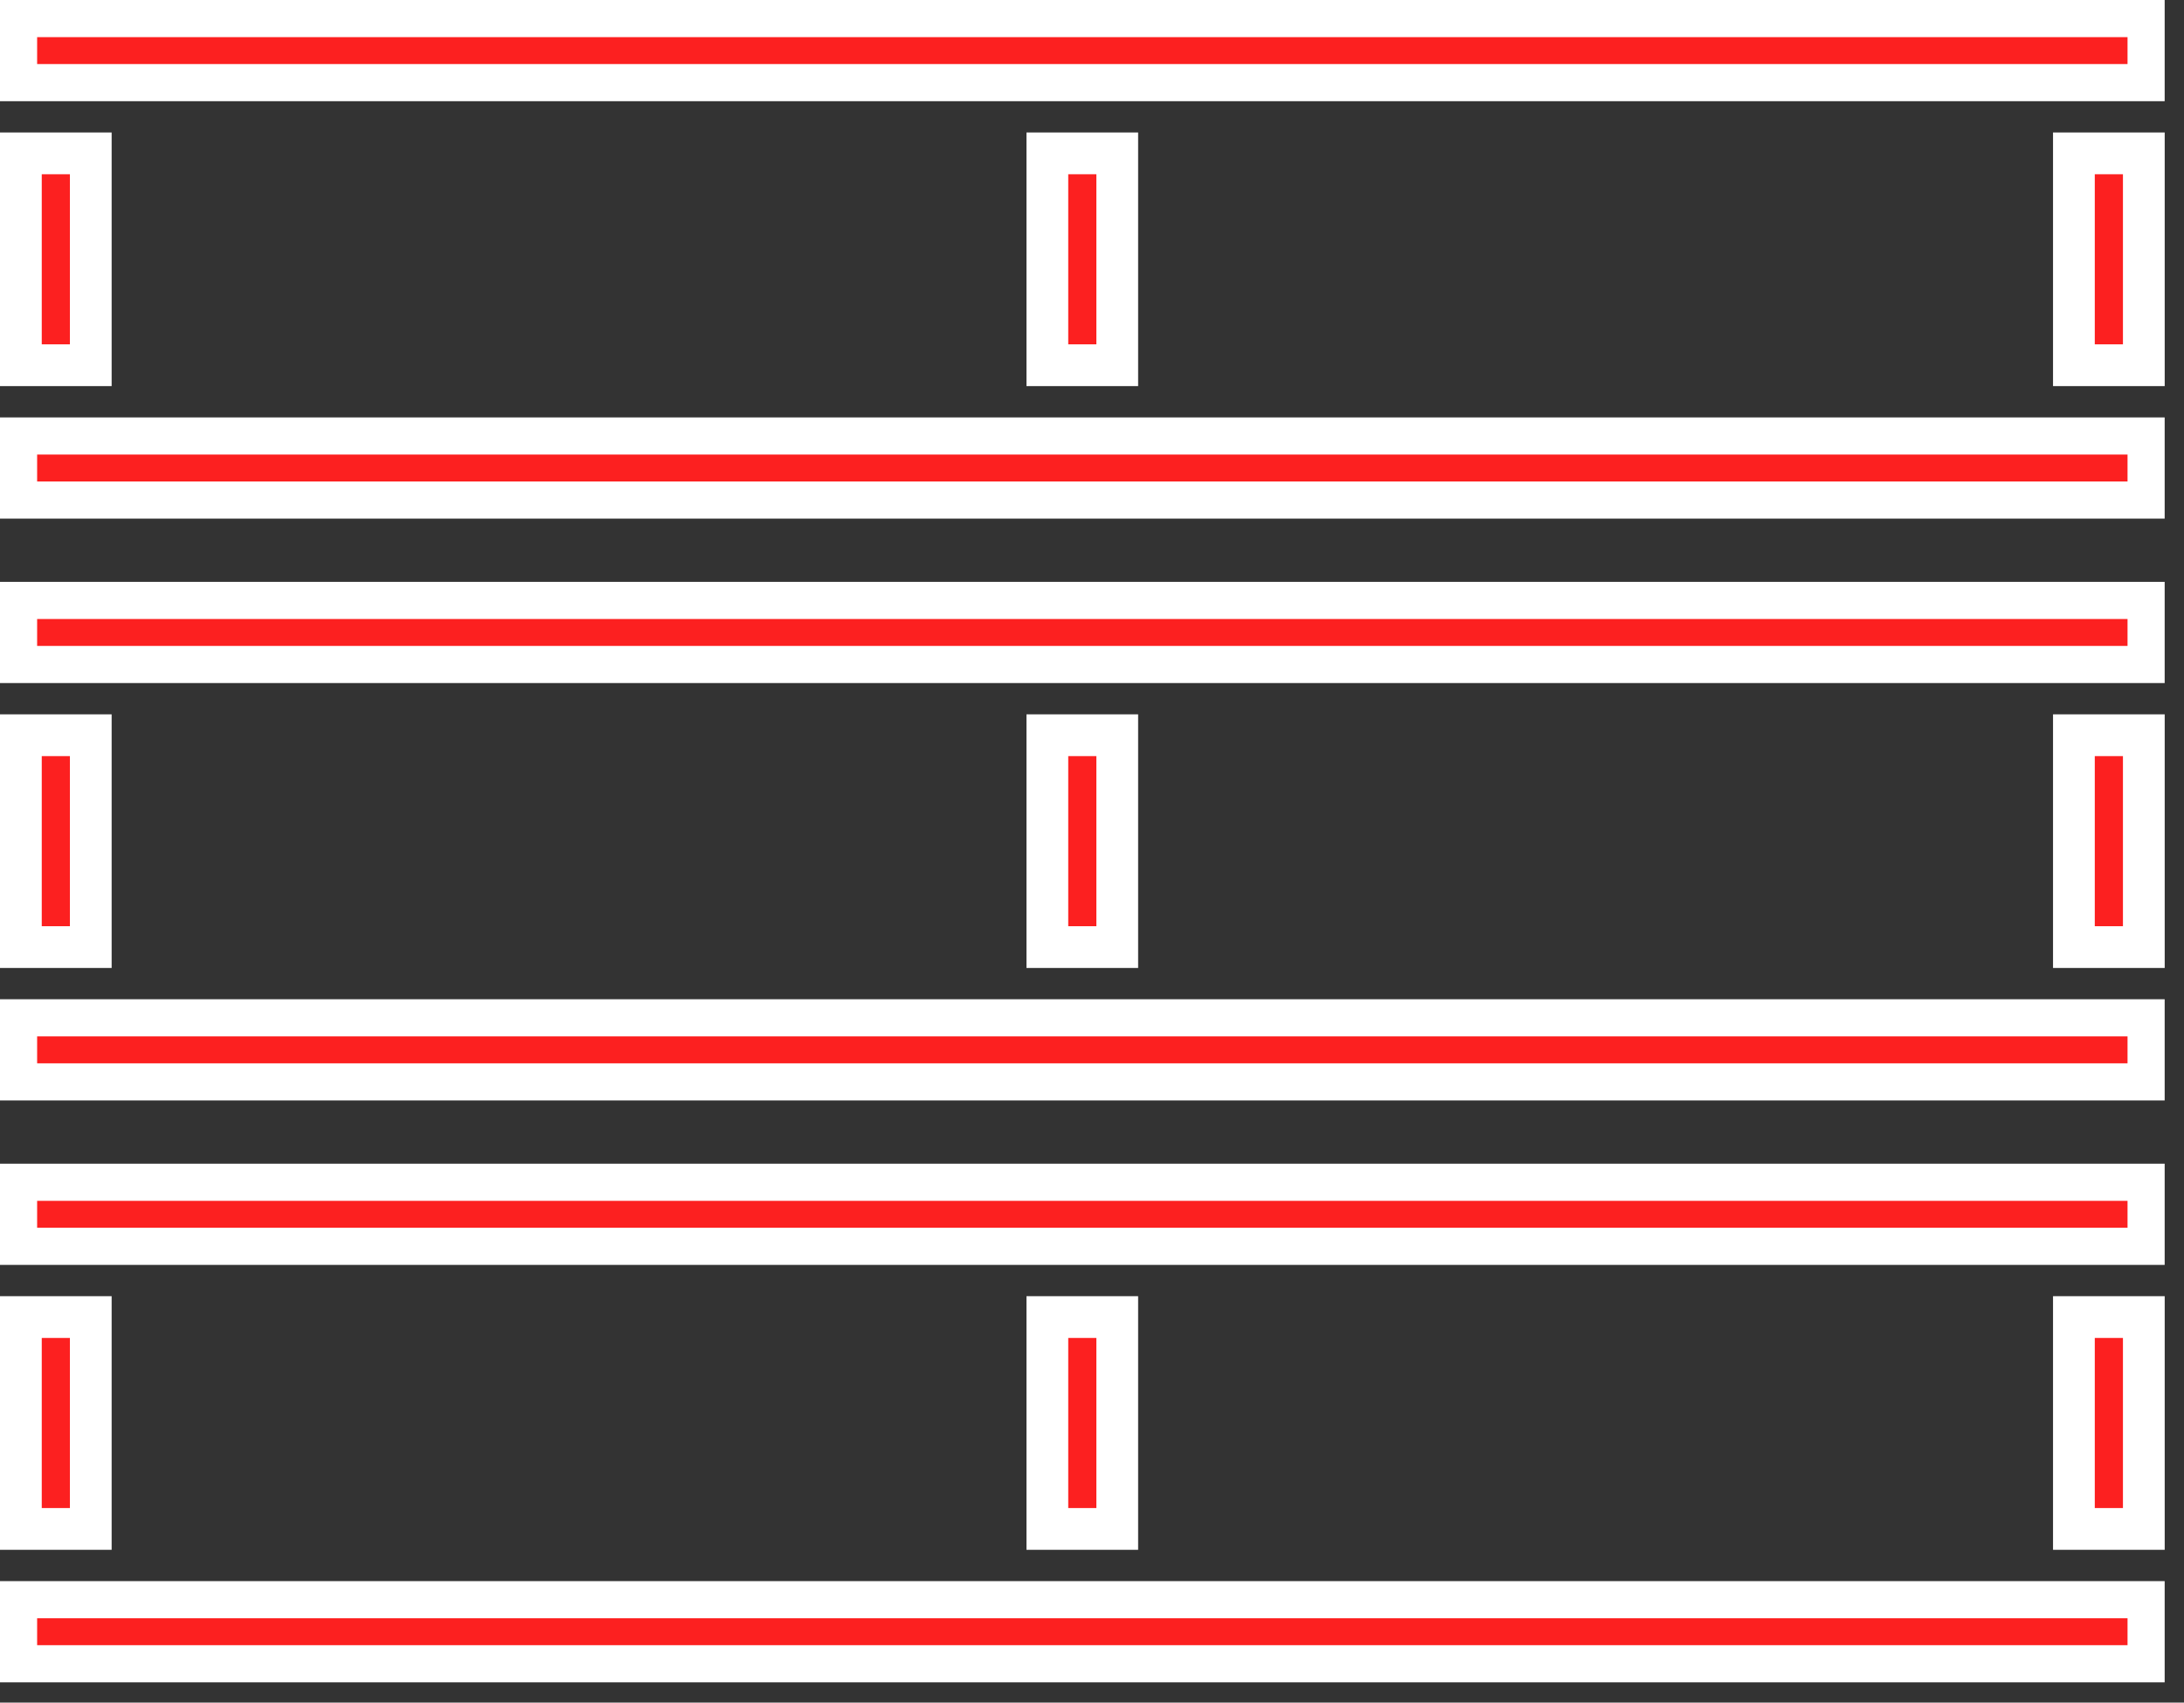 <svg width="68" height="53" viewBox="0 0 68 53" fill="none" xmlns="http://www.w3.org/2000/svg">
<rect x="0" y="0" width="68" height="53" fill="#333333" stroke="none"/>
<path d="M0.578 36.803H66.82V38.797H0.578V36.803Z" fill="#FC2020" stroke="white" stroke-width="1.156"/>
<path d="M0.578 49.797H66.82V51.791H0.578V49.797Z" fill="#FC2020" stroke="white" stroke-width="1.156"/>
<path d="M0.65 40.999H2.826V47.594H0.65V40.999Z" fill="#FC2020" stroke="white" stroke-width="1.3"/>
<path d="M32.61 40.999H34.786V47.594H32.61V40.999Z" fill="#FC2020" stroke="white" stroke-width="1.3"/>
<path d="M64.572 40.999H66.749V47.594H64.572V40.999Z" fill="#FC2020" stroke="white" stroke-width="1.3"/>
<path d="M0.578 18.691H66.82V20.685H0.578V18.691Z" fill="#FC2020" stroke="white" stroke-width="1.156"/>
<path d="M0.578 31.684H66.82V33.678H0.578V31.684Z" fill="#FC2020" stroke="white" stroke-width="1.156"/>
<path d="M0.65 22.887H2.826V29.482H0.65V22.887Z" fill="#FC2020" stroke="white" stroke-width="1.3"/>
<path d="M32.61 22.887H34.786V29.482H32.61V22.887Z" fill="#FC2020" stroke="white" stroke-width="1.3"/>
<path d="M64.572 22.887H66.749V29.482H64.572V22.887Z" fill="#FC2020" stroke="white" stroke-width="1.3"/>
<path d="M0.578 0.578H66.82V2.572H0.578V0.578Z" fill="#FC2020" stroke="white" stroke-width="1.156"/>
<path d="M0.578 13.572H66.82V15.566H0.578V13.572Z" fill="#FC2020" stroke="white" stroke-width="1.156"/>
<path d="M0.65 4.774H2.826V11.369H0.65V4.774Z" fill="#FC2020" stroke="white" stroke-width="1.3"/>
<path d="M32.61 4.774H34.786V11.369H32.61V4.774Z" fill="#FC2020" stroke="white" stroke-width="1.3"/>
<path d="M64.572 4.774H66.749V11.369H64.572V4.774Z" fill="#FC2020" stroke="white" stroke-width="1.3"/>
</svg>
